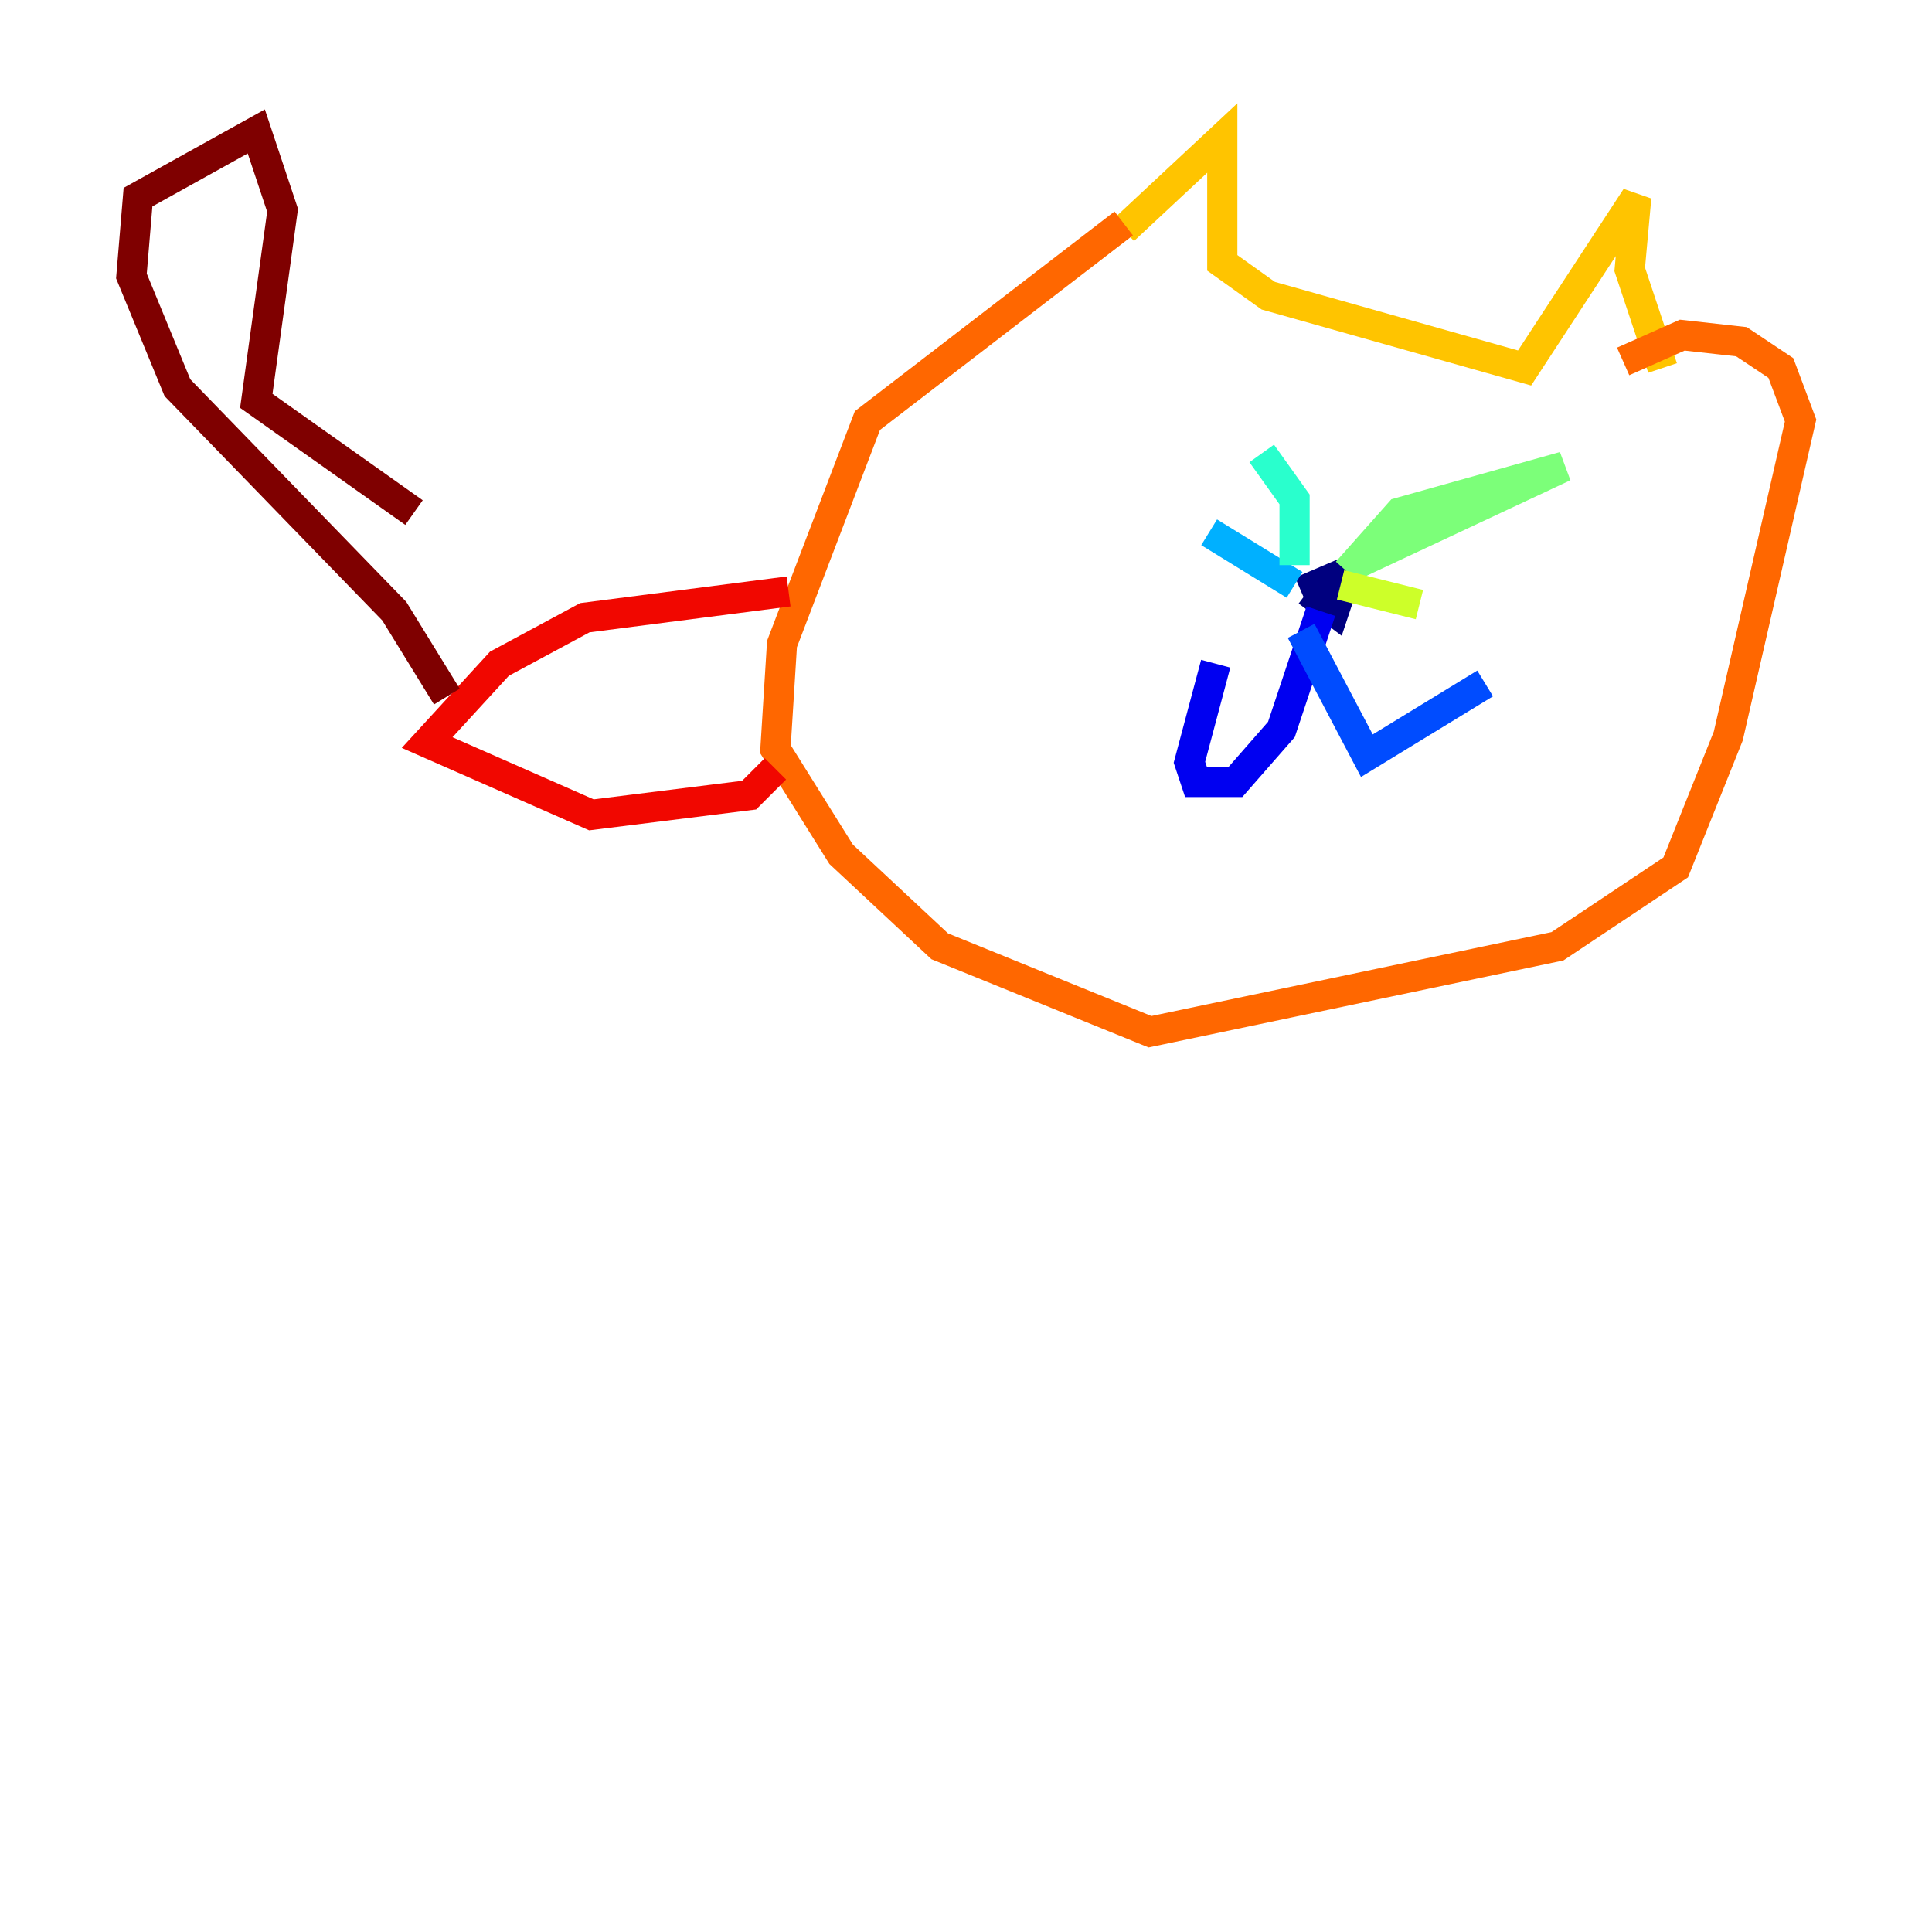 <?xml version="1.0" encoding="utf-8" ?>
<svg baseProfile="tiny" height="128" version="1.2" viewBox="0,0,128,128" width="128" xmlns="http://www.w3.org/2000/svg" xmlns:ev="http://www.w3.org/2001/xml-events" xmlns:xlink="http://www.w3.org/1999/xlink"><defs /><polyline fill="none" points="86.639,39.184 88.381,40.49 89.252,37.878 86.204,39.184" stroke="#00007f" stroke-width="2" /><polyline fill="none" points="87.51,40.49 84.898,48.327 81.85,51.809 79.238,51.809 78.803,50.503 80.544,43.973" stroke="#0000f1" stroke-width="2" /><polyline fill="none" points="86.204,41.796 90.558,50.068 98.395,45.279" stroke="#004cff" stroke-width="2" /><polyline fill="none" points="85.769,38.748 80.109,35.265" stroke="#00b0ff" stroke-width="2" /><polyline fill="none" points="85.769,37.442 85.769,33.088 83.592,30.041" stroke="#29ffcd" stroke-width="2" /><polyline fill="none" points="89.687,37.442 103.619,30.912 92.735,33.959 89.252,37.878" stroke="#7cff79" stroke-width="2" /><polyline fill="none" points="88.816,38.748 94.041,40.054" stroke="#cdff29" stroke-width="2" /><polyline fill="none" points="74.449,15.238 80.98,9.143 80.98,17.415 84.027,19.592 101.007,24.381 108.408,13.061 107.973,17.85 110.15,24.381" stroke="#ffc400" stroke-width="2" /><polyline fill="none" points="74.449,14.803 57.469,27.864 51.809,42.667 51.374,49.633 55.728,56.599 62.258,62.694 76.191,68.354 103.184,62.694 111.02,57.469 114.503,48.762 119.293,27.864 117.986,24.381 115.374,22.64 111.456,22.204 107.537,23.946" stroke="#ff6700" stroke-width="2" /><polyline fill="none" points="52.245,39.184 38.748,40.925 33.088,43.973 28.299,49.197 39.184,53.986 49.633,52.68 51.374,50.939" stroke="#f10700" stroke-width="2" /><polyline fill="none" points="29.605,46.15 26.122,40.49 11.755,25.687 8.707,18.286 9.143,13.061 16.98,8.707 18.721,13.932 16.98,26.558 27.429,33.959" stroke="#7f0000" stroke-width="2" /></svg>